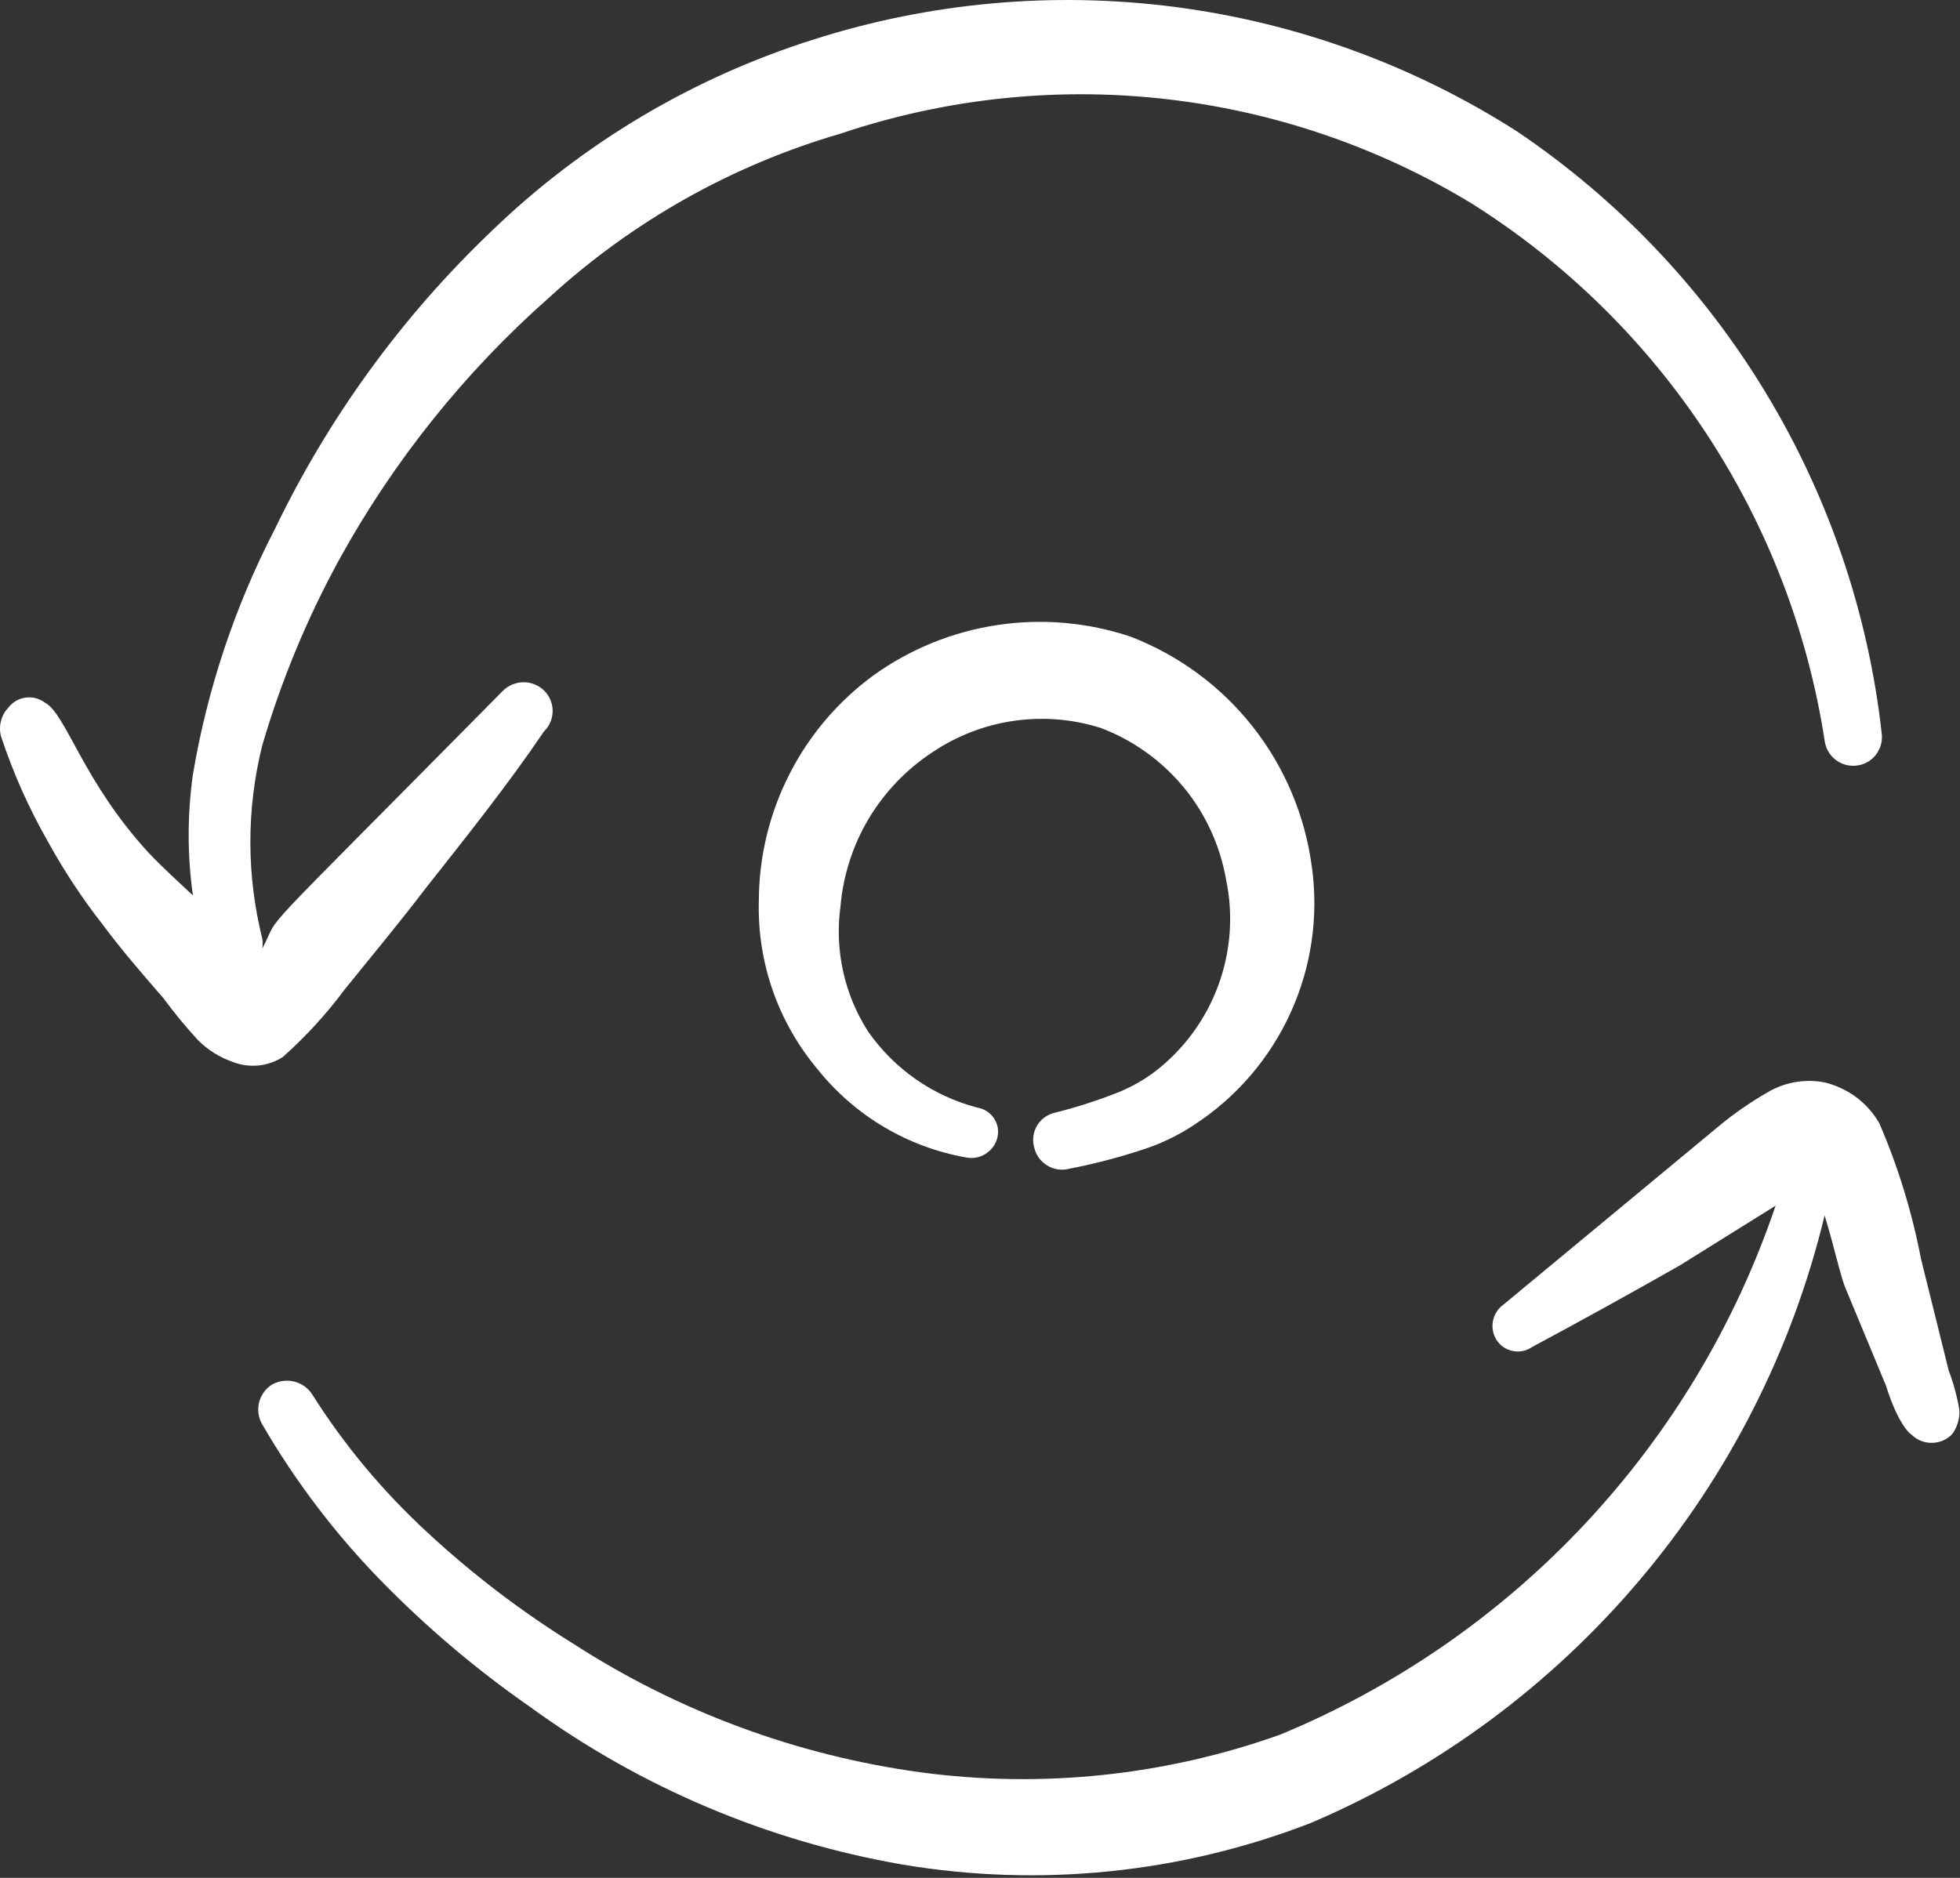 <svg width="24" height="23" viewBox="0 0 24 23" fill="none" xmlns="http://www.w3.org/2000/svg">
    <rect x="0" y="0" width="24" height="23" fill="#333333" stroke="none"/>
    <path
        d="M14.152 13.117C14.02 13.218 13.875 13.302 13.722 13.367C13.462 13.472 13.194 13.559 12.922 13.627C12.877 13.637 12.834 13.655 12.796 13.682C12.758 13.708 12.726 13.742 12.702 13.781C12.677 13.821 12.661 13.864 12.655 13.91C12.648 13.956 12.65 14.003 12.662 14.047C12.672 14.093 12.69 14.136 12.716 14.174C12.743 14.213 12.777 14.245 12.816 14.27C12.855 14.296 12.898 14.313 12.944 14.321C12.99 14.329 13.037 14.328 13.082 14.317C13.394 14.257 13.701 14.177 14.002 14.077C14.222 14.006 14.43 13.905 14.622 13.777C15.139 13.441 15.549 12.964 15.804 12.402C16.059 11.841 16.149 11.218 16.062 10.607C15.978 9.983 15.728 9.392 15.338 8.898C14.947 8.403 14.43 8.023 13.842 7.797C13.319 7.622 12.761 7.573 12.216 7.655C11.67 7.736 11.151 7.946 10.702 8.267C10.267 8.584 9.913 8.999 9.668 9.479C9.423 9.958 9.294 10.489 9.292 11.027C9.269 11.782 9.526 12.519 10.012 13.097C10.467 13.666 11.114 14.05 11.832 14.177C11.914 14.193 11.999 14.177 12.069 14.132C12.14 14.087 12.191 14.018 12.212 13.937C12.222 13.897 12.224 13.855 12.218 13.814C12.211 13.774 12.196 13.735 12.173 13.7C12.151 13.665 12.121 13.635 12.087 13.613C12.052 13.59 12.013 13.574 11.972 13.567C11.429 13.427 10.954 13.097 10.632 12.637C10.338 12.181 10.218 11.635 10.292 11.097C10.325 10.72 10.443 10.354 10.636 10.029C10.831 9.703 11.096 9.426 11.412 9.217C11.712 9.014 12.054 8.881 12.413 8.829C12.771 8.777 13.137 8.807 13.482 8.917C13.876 9.067 14.223 9.316 14.492 9.64C14.76 9.964 14.939 10.353 15.012 10.767C15.104 11.2 15.071 11.65 14.919 12.066C14.767 12.481 14.501 12.846 14.152 13.117Z"
        fill="white" />
    <path
        d="M4.222 12.117C4.562 11.697 4.902 11.287 5.222 10.867C5.712 10.247 6.222 9.607 6.662 8.957C6.696 8.925 6.722 8.886 6.74 8.843C6.758 8.8 6.767 8.754 6.767 8.707C6.767 8.661 6.758 8.615 6.74 8.572C6.722 8.529 6.696 8.49 6.662 8.457C6.595 8.393 6.506 8.356 6.412 8.356C6.319 8.356 6.229 8.393 6.162 8.457C2.942 11.717 3.472 11.127 3.212 11.617C3.217 11.578 3.217 11.537 3.212 11.497C3.017 10.719 3.017 9.905 3.212 9.127C3.443 8.339 3.758 7.578 4.152 6.857C4.82 5.643 5.693 4.554 6.732 3.637C7.75 2.707 8.968 2.022 10.292 1.637C11.563 1.209 12.913 1.063 14.246 1.21C15.579 1.357 16.865 1.793 18.012 2.487C19.163 3.21 20.145 4.172 20.892 5.307C21.639 6.442 22.134 7.724 22.342 9.067C22.353 9.16 22.4 9.245 22.473 9.303C22.546 9.361 22.64 9.388 22.732 9.377C22.825 9.367 22.91 9.32 22.968 9.247C23.026 9.173 23.053 9.08 23.042 8.987C22.877 7.507 22.391 6.08 21.619 4.806C20.847 3.531 19.808 2.44 18.572 1.607C17.306 0.798 15.877 0.279 14.387 0.085C12.897 -0.108 11.383 0.029 9.952 0.487C8.475 0.955 7.126 1.759 6.012 2.837C4.916 3.884 4.019 5.121 3.362 6.487C2.875 7.429 2.538 8.442 2.362 9.487C2.293 9.978 2.293 10.476 2.362 10.967C2.182 10.797 1.992 10.627 1.822 10.447C1.012 9.567 0.812 8.747 0.552 8.607C0.519 8.582 0.481 8.563 0.44 8.552C0.399 8.541 0.357 8.538 0.315 8.544C0.273 8.549 0.233 8.563 0.196 8.584C0.16 8.605 0.128 8.634 0.102 8.667C0.059 8.713 0.027 8.769 0.012 8.831C-0.004 8.892 -0.004 8.956 0.012 9.017C0.161 9.469 0.356 9.905 0.592 10.317C0.785 10.668 1.006 11.002 1.252 11.317C1.482 11.627 1.732 11.917 2.002 12.227C2.133 12.405 2.273 12.575 2.422 12.737C2.543 12.859 2.69 12.952 2.852 13.007C2.952 13.046 3.058 13.06 3.164 13.05C3.27 13.04 3.372 13.004 3.462 12.947C3.743 12.697 3.998 12.419 4.222 12.117Z"
        fill="white" />
    <path
        d="M23.862 16.787L23.522 15.417C23.413 14.847 23.242 14.291 23.012 13.757C22.94 13.633 22.844 13.524 22.729 13.438C22.614 13.353 22.482 13.291 22.342 13.257C22.117 13.214 21.884 13.249 21.682 13.357C21.456 13.484 21.241 13.631 21.042 13.797L18.412 15.977C18.345 16.024 18.299 16.095 18.282 16.174C18.265 16.254 18.28 16.338 18.322 16.407C18.345 16.443 18.374 16.474 18.408 16.498C18.443 16.522 18.482 16.538 18.523 16.547C18.564 16.555 18.607 16.555 18.648 16.547C18.689 16.538 18.728 16.521 18.762 16.497C19.342 16.187 19.992 15.827 20.572 15.497L21.742 14.767C21.251 16.218 20.455 17.546 19.408 18.664C18.361 19.782 17.088 20.662 15.672 21.247C14.263 21.749 12.755 21.906 11.272 21.707C9.754 21.5 8.299 20.96 7.012 20.127C6.381 19.735 5.788 19.283 5.242 18.777C4.696 18.276 4.218 17.704 3.822 17.077C3.771 16.999 3.692 16.943 3.601 16.921C3.51 16.899 3.414 16.912 3.332 16.957C3.252 17.007 3.195 17.086 3.172 17.178C3.15 17.27 3.164 17.366 3.212 17.447C3.615 18.141 4.102 18.783 4.662 19.357C5.222 19.931 5.835 20.45 6.492 20.907C7.844 21.892 9.405 22.552 11.052 22.837C12.735 23.12 14.462 22.944 16.052 22.327C17.608 21.663 18.986 20.644 20.078 19.352C21.171 18.061 21.946 16.532 22.342 14.887C22.452 15.237 22.542 15.657 22.602 15.787L23.092 16.967C23.242 17.447 23.392 17.567 23.402 17.567C23.435 17.601 23.474 17.627 23.517 17.645C23.56 17.663 23.606 17.672 23.652 17.672C23.699 17.672 23.745 17.663 23.788 17.645C23.831 17.627 23.87 17.601 23.902 17.567C23.967 17.481 23.999 17.375 23.992 17.267C23.965 17.104 23.921 16.943 23.862 16.787Z"
        fill="white" />
</svg>